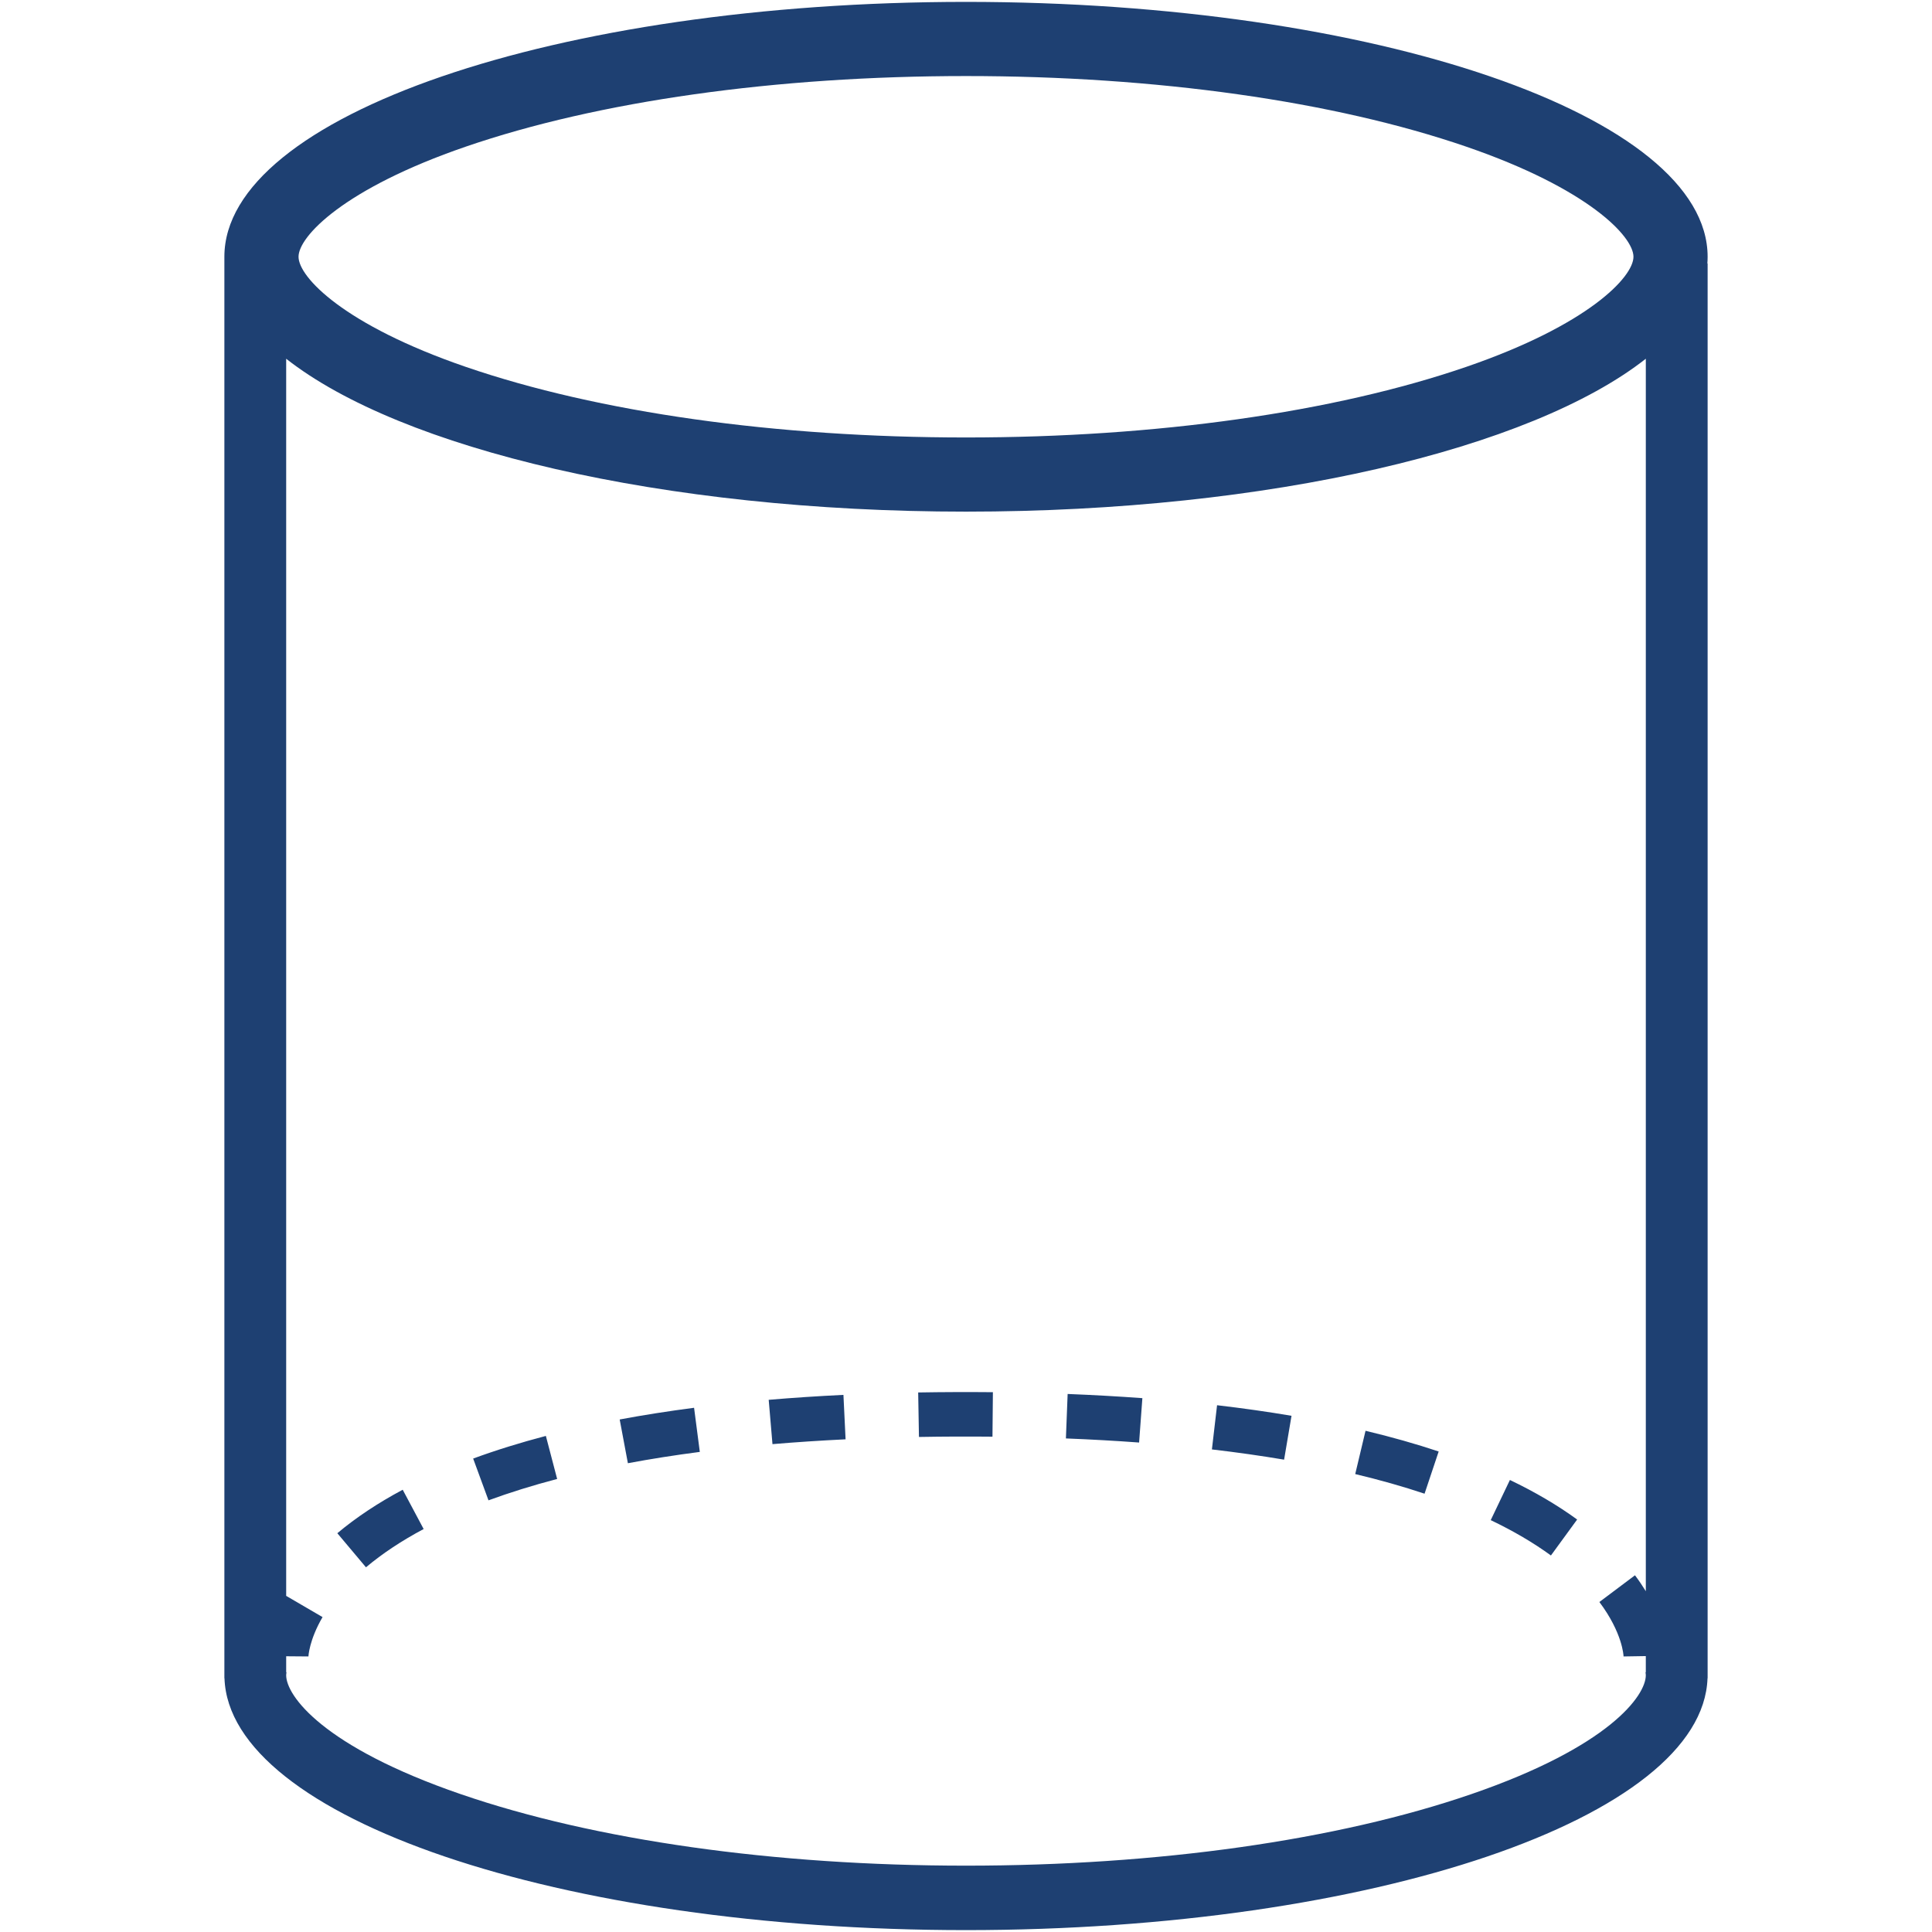 <?xml version="1.0" encoding="iso-8859-1"?>
<!DOCTYPE svg PUBLIC "-//W3C//DTD SVG 1.1//EN" "http://www.w3.org/Graphics/SVG/1.1/DTD/svg11.dtd">
<svg 
 version="1.1" xmlns="http://www.w3.org/2000/svg" xmlns:xlink="http://www.w3.org/1999/xlink" x="0px" y="0px" width="512px"
	 height="512px" viewBox="0 0 512 512" enable-background="new 0 0 512 512" xml:space="preserve"
><g id="5151e0c8492e5103c096af88a528f396"><g></g><g fill="#1e4072"><path display="inline" d="M452.538,68.045C452.538,30.741,364.545,0.5,256,0.5S59.462,30.741,59.462,68.045v376.717h0.029
		C60.751,481.693,148.239,511.5,256,511.5c107.76,0,195.249-29.807,196.509-66.738h0.029V69.788l-0.072,0.071
		C452.513,69.256,452.538,68.651,452.538,68.045z M123.413,38.871C158.533,26.802,205.62,20.154,256,20.154
		c50.378,0,97.467,6.648,132.587,18.717c32.271,11.09,44.298,23.78,44.298,29.174c0,5.393-12.026,18.083-44.298,29.173
		c-35.12,12.069-82.209,18.717-132.587,18.717c-50.38,0-97.467-6.648-132.587-18.717c-32.271-11.09-44.298-23.78-44.298-29.173
		C79.115,62.651,91.142,49.961,123.413,38.871z M389.85,475.486c-35.512,12.206-83.045,18.932-133.85,18.932
		s-98.338-6.726-133.85-18.932c-36.628-12.584-46.31-26.126-46.31-31.531c0-0.237,0.047-0.521,0.085-0.798h-0.085v-4.229
		l5.895,0.048c0.002-0.042,0.185-4.326,3.745-10.43l-9.64-5.622V95.07c30.335,23.85,99.577,40.519,180.159,40.519
		s149.824-16.669,180.159-40.52v326.622c-0.835-1.363-1.784-2.773-2.871-4.223l-9.436,7.078c6.138,8.177,6.402,14.177,6.41,14.43
		l5.896-0.096v4.276h-0.085c0.039,0.276,0.085,0.561,0.085,0.798C436.159,449.36,426.478,462.902,389.85,475.486z M144.66,380.533
		l2.99,11.408c-6.439,1.689-12.562,3.594-18.195,5.662l-4.064-11.07C131.375,384.334,137.858,382.318,144.66,380.533z
		 M183.938,373.078l1.52,11.693c-6.629,0.859-13.041,1.869-19.061,2.998l-2.173-11.593
		C170.46,375.01,177.093,373.966,183.938,373.078z M106.723,394.798l5.547,10.41c-5.838,3.109-10.98,6.521-15.285,10.142
		l-7.589-9.028C94.33,402.176,100.159,398.299,106.723,394.798z M223.52,369.658l0.568,11.777
		c-6.654,0.322-13.173,0.752-19.374,1.278l-1-11.746C210.06,370.426,216.722,369.984,223.52,369.658z M400.141,392.21
		c6.648,3.175,12.641,6.703,17.819,10.479l-6.948,9.528c-4.595-3.352-9.961-6.503-15.953-9.366L400.141,392.21z M361.881,379.171
		c6.825,1.627,13.344,3.474,19.382,5.489l-3.739,11.186c-5.704-1.908-11.888-3.658-18.375-5.205L361.881,379.171z M263.128,368.944
		l-0.114,11.792c-6.461-0.064-13.171-0.042-19.481,0.073l-0.207-11.792C249.743,368.906,256.572,368.883,263.128,368.944z
		 M322.535,372.399c6.802,0.794,13.439,1.734,19.73,2.802l-1.965,11.624c-6.096-1.029-12.529-1.942-19.132-2.711L322.535,372.399z
		 M282.936,369.417c6.787,0.269,13.451,0.641,19.804,1.109l-0.867,11.761c-6.219-0.46-12.748-0.825-19.397-1.086L282.936,369.417z"></path></g></g></svg>